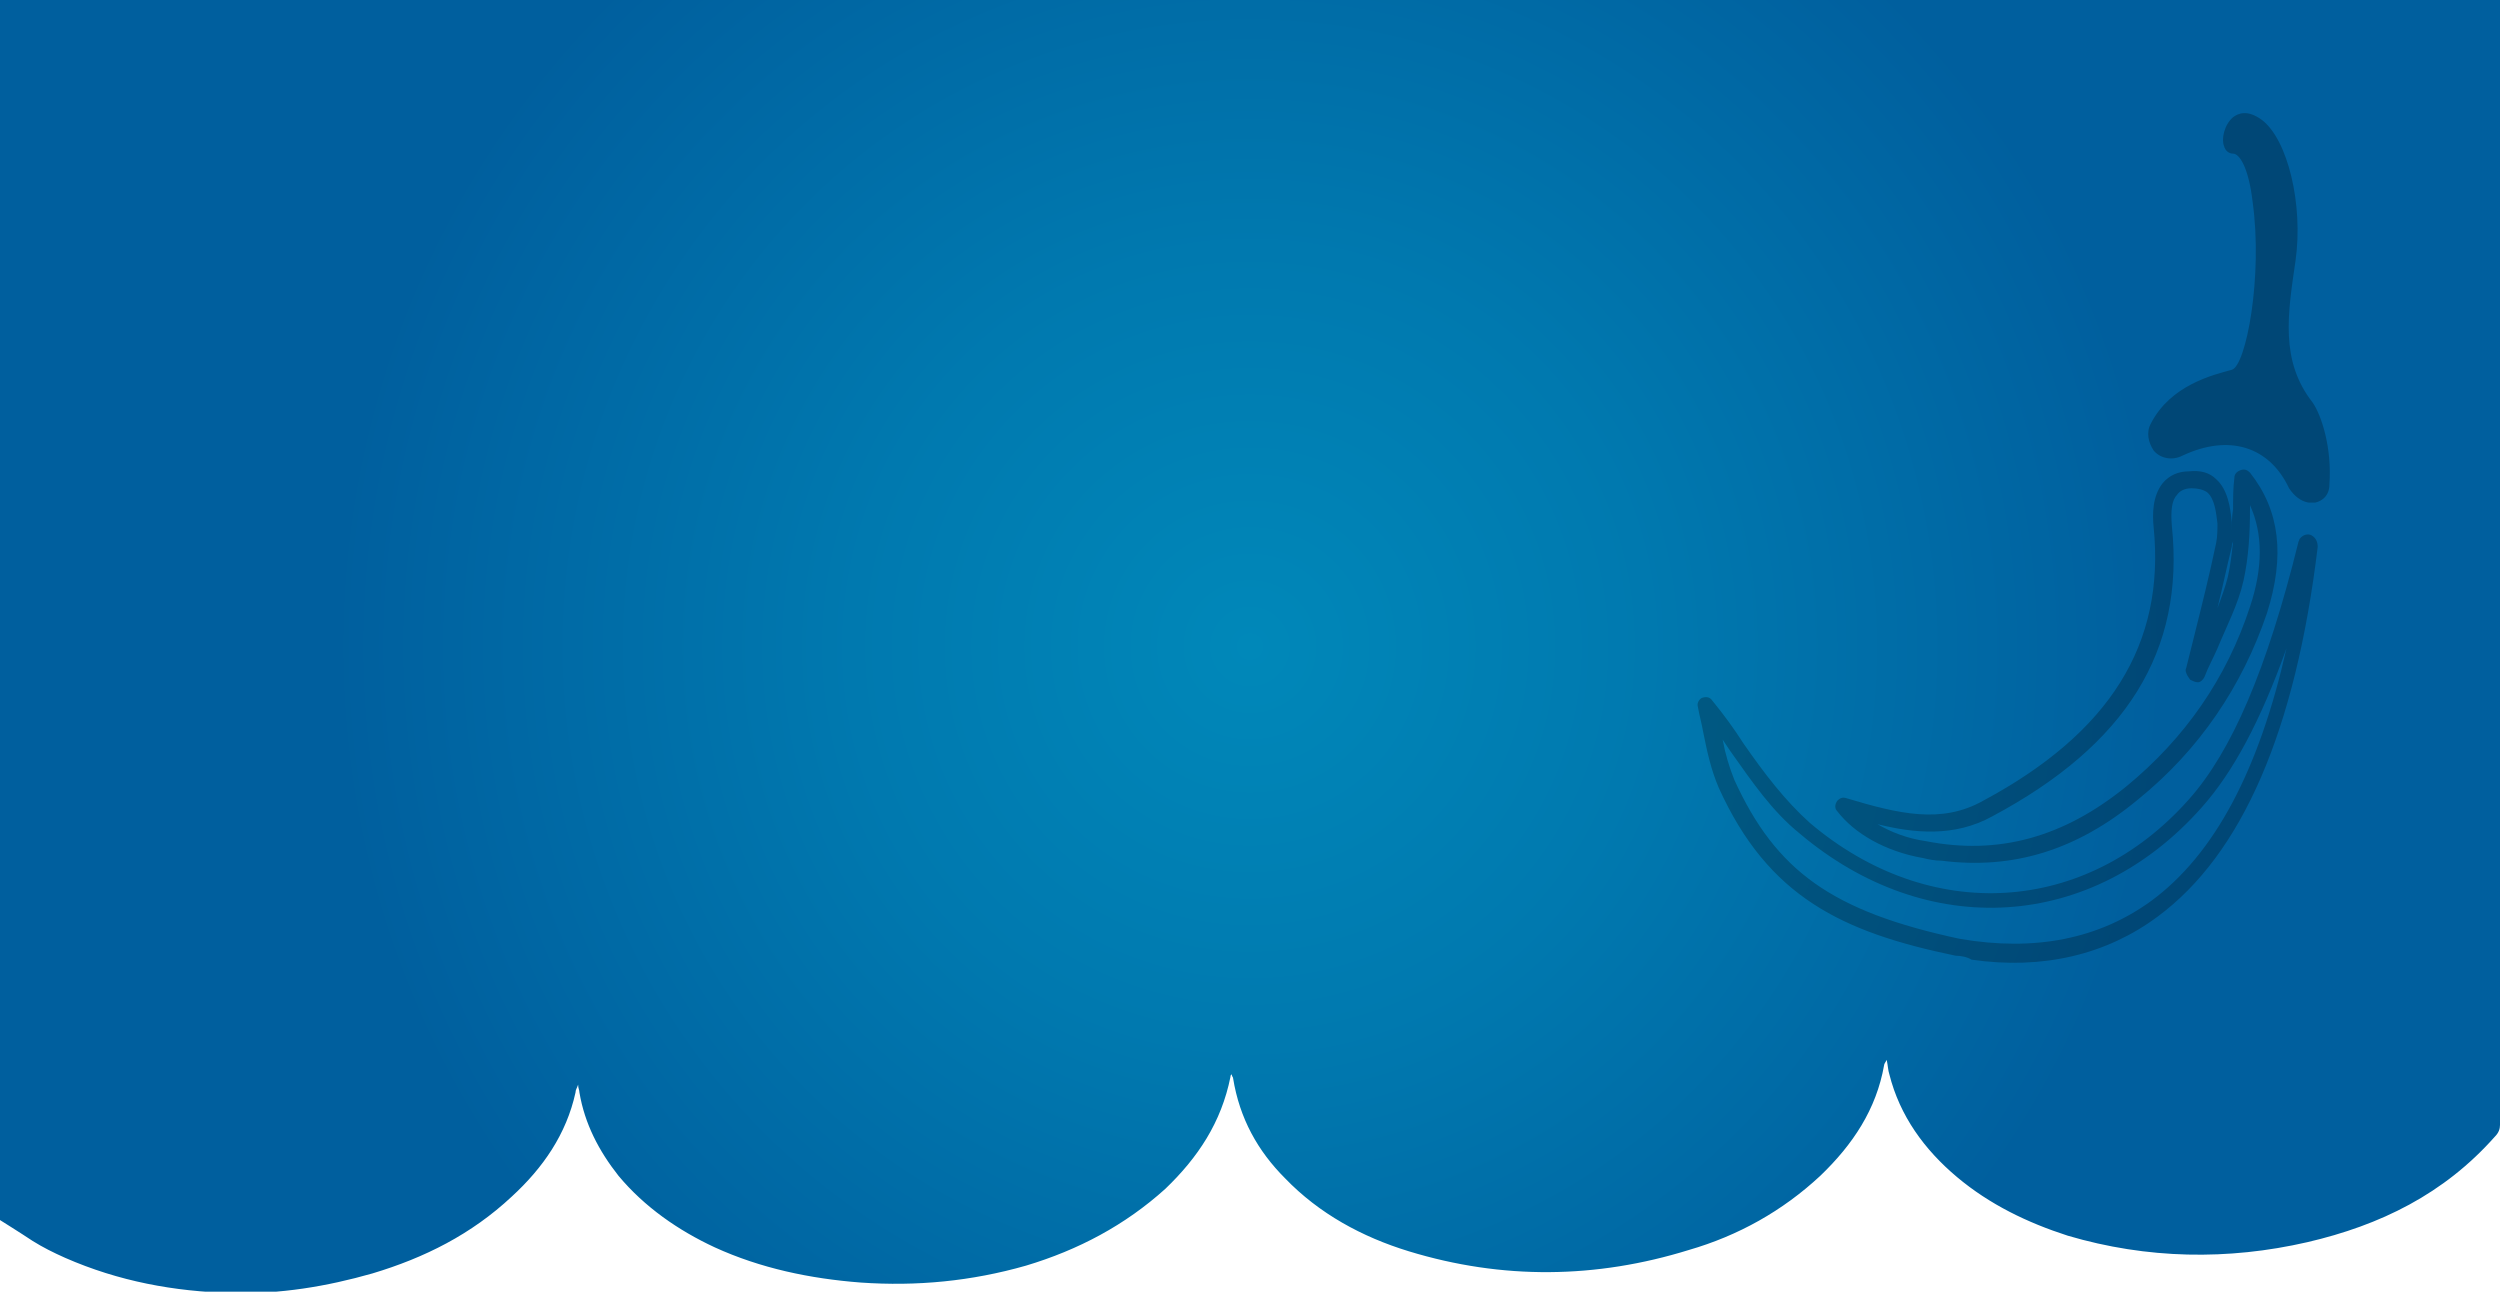 <?xml version="1.0" encoding="utf-8"?>
<!-- Generator: Adobe Illustrator 25.0.0, SVG Export Plug-In . SVG Version: 6.00 Build 0)  -->
<svg version="1.1" id="Capa_1" xmlns="http://www.w3.org/2000/svg" xmlns:xlink="http://www.w3.org/1999/xlink" x="0px" y="0px"
	 viewBox="0 0 192 99.2" style="enable-background:new 0 0 192 99.2;" xml:space="preserve">
<style type="text/css">
	.st0{fill:url(#SVGID_1_);}
	.st1{opacity:0.25;}
</style>
<g>
	
		<radialGradient id="SVGID_1_" cx="96" cy="747.655" r="76.425" gradientTransform="matrix(1 0 0 1 0 -698)" gradientUnits="userSpaceOnUse">
		<stop  offset="0" style="stop-color:#0088B9"/>
		<stop  offset="0.4" style="stop-color:#0079AF"/>
		<stop  offset="0.921" style="stop-color:#005F9E"/>
	</radialGradient>
	<path class="st0" d="M0,93.7V0h192c0,0,0,15.6,0,85.7c0,0.2,0,0.5,0,0.7c0,0.3-0.1,0.6-0.4,0.9c-3.9,4.4-8.8,6.8-14.4,8.1
		c-6.1,1.4-12.3,1.3-18.4-0.5c-3.1-1-6-2.4-8.5-4.5s-4.4-4.7-5.2-7.9c-0.1-0.3-0.1-0.6-0.2-1.1c-0.1,0.2-0.2,0.3-0.2,0.4
		c-0.6,3.4-2.4,6.1-4.9,8.5c-2.9,2.7-6.3,4.6-10.1,5.7c-7.1,2.2-14.3,2.3-21.5,0.1c-3.6-1.1-6.9-2.9-9.5-5.6c-2.1-2.1-3.5-4.6-4-7.7
		c0-0.1-0.1-0.1-0.1-0.3c-0.1,0.1-0.1,0.1-0.1,0.2c-0.7,3.5-2.5,6.2-5,8.6c-3.1,2.8-6.7,4.7-10.7,5.9c-4.2,1.2-8.4,1.6-12.7,1.3
		c-3.9-0.3-7.7-1.1-11.2-2.7c-2.8-1.3-5.4-3.1-7.4-5.5c-1.5-1.9-2.6-4-3-6.4c0-0.2-0.1-0.3-0.1-0.6c-0.1,0.3-0.2,0.4-0.2,0.6
		c-0.7,3.2-2.5,5.8-4.9,8c-3.1,2.9-6.7,4.7-10.7,5.9c-3.5,1-7.1,1.6-10.8,1.5c-4.4-0.1-8.7-0.9-12.8-2.7c-0.9-0.4-1.7-0.8-2.5-1.3
		C1.6,94.7,0,93.7,0,93.7z"/>
</g>
<g class="st1">
	<path d="M147.7,65.9c-2.9-0.5-5.3-1.9-6.6-3.6c-0.2-0.2-0.2-0.5,0-0.8c0.2-0.2,0.4-0.3,0.7-0.2c4,1.2,7.3,2,10.5,0.2
		c9.7-5.2,14-12,13.1-21c-0.1-1-0.1-2.4,0.7-3.4c0.5-0.6,1.2-0.9,2-0.9c0.9-0.1,1.6,0.1,2.1,0.6c0.9,0.8,1.1,2.2,1.2,3.3
		c0,0.3,0,0.5,0,0.8c0-0.6,0-1.2,0.1-1.8c0-0.8,0-1.6,0.1-2.4c0-0.3,0.2-0.5,0.5-0.6c0.3-0.1,0.5,0,0.7,0.2
		c2.3,2.9,2.7,6.4,1.3,10.8c-1.9,5.6-5.2,10.5-9.9,14.3c-4.7,3.9-9.6,5.4-15.1,4.7C148.6,66.1,148.1,66,147.7,65.9z M172.8,39.1
		c0,1.8-0.1,3.7-0.5,5.5c-0.4,1.8-1.3,3.5-2,5.2c-0.3,0.7-0.7,1.4-1,2.2c-0.1,0.2-0.3,0.4-0.5,0.4c-0.2,0-0.4-0.1-0.6-0.2l-0.2-0.3
		c-0.1-0.2-0.2-0.4-0.1-0.6l0.6-2.4c0.6-2.4,1.2-4.8,1.7-7.2c0.1-0.5,0.1-1,0.1-1.5c-0.1-0.8-0.2-1.9-0.8-2.4
		c-0.3-0.2-0.7-0.3-1.2-0.3c-0.5,0-0.9,0.2-1.1,0.5c-0.4,0.4-0.5,1.2-0.4,2.4c1,9.6-3.5,16.8-13.8,22.3c-2.9,1.6-6,1.3-8.8,0.6
		c1,0.6,2.3,1.1,3.7,1.3c5.6,1.1,10.6-0.3,15.4-4.2c4.5-3.7,7.7-8.3,9.5-13.8c1-3,1-5.6,0-7.8C172.8,39,172.8,39.1,172.8,39.1z
		 M171.4,42c-0.4,1.6-0.7,3.1-1.1,4.7c0.3-0.8,0.6-1.6,0.8-2.4c0.2-0.9,0.3-1.8,0.4-2.7C171.4,41.8,171.4,41.9,171.4,42z"/>
</g>
<g class="st1">
	<path d="M150.2,73.4c-8.7-1.8-14.4-4.5-18.2-12.9c-0.6-1.4-0.9-2.8-1.2-4.3c-0.1-0.6-0.3-1.3-0.4-1.9c-0.1-0.3,0.1-0.6,0.3-0.7
		c0.3-0.1,0.6-0.1,0.8,0.2c0.9,1.1,1.7,2.2,2.4,3.3c1.6,2.3,3.2,4.4,5.1,6.1c9.2,7.8,21.2,7.1,29.1-1.8c3.3-3.7,6-10,8.4-19.7
		c0-0.1,0.1-0.2,0.1-0.3c0.3-0.4,0.7-0.4,0.9-0.3c0.4,0.2,0.5,0.6,0.5,0.9c-1.7,14.1-5.8,23.6-12.3,28.4c-3.9,2.9-8.8,4.1-14.3,3.3
		C151.1,73.5,150.6,73.4,150.2,73.4z M169.1,62c-8.4,9.5-21.1,10.3-30.9,2c-2.1-1.7-3.6-3.9-5.3-6.3c-0.2-0.3-0.4-0.6-0.6-0.9
		c0.2,1.1,0.5,2.1,0.9,3.1c3.2,7,7.5,10.1,17.3,12.2c5.8,1,10.7,0,14.7-2.9c4.9-3.6,8.3-10.1,10.4-19.4
		C173.6,55.4,171.5,59.3,169.1,62z"/>
</g>
<path class="st1" d="M165.2,32.5c1.5-2.9,4.7-3.7,6.2-4.1c1.1-0.3,2.4-7.2,1.6-12.9c-0.3-2.6-1-3.7-1.5-3.7c-0.3,0-0.6-0.2-0.7-0.6
	c-0.2-0.5,0-1.6,0.7-2.2c0.4-0.3,1.1-0.6,2.2,0.2c2,1.5,3.2,6.5,2.6,10.8c-0.6,4.1-1.2,7.7,1.3,10.9c0.7,1,1.5,3.5,1.3,6.3
	c0,0.9-0.6,1.3-1.1,1.4c-0.2,0-0.3,0-0.5,0c-0.6-0.1-1.1-0.5-1.5-1.1c-1.5-3.2-4.6-4.2-8.2-2.5c-0.8,0.4-1.7,0.2-2.2-0.4
	C165,34,164.8,33.2,165.2,32.5z"/>
</svg>
